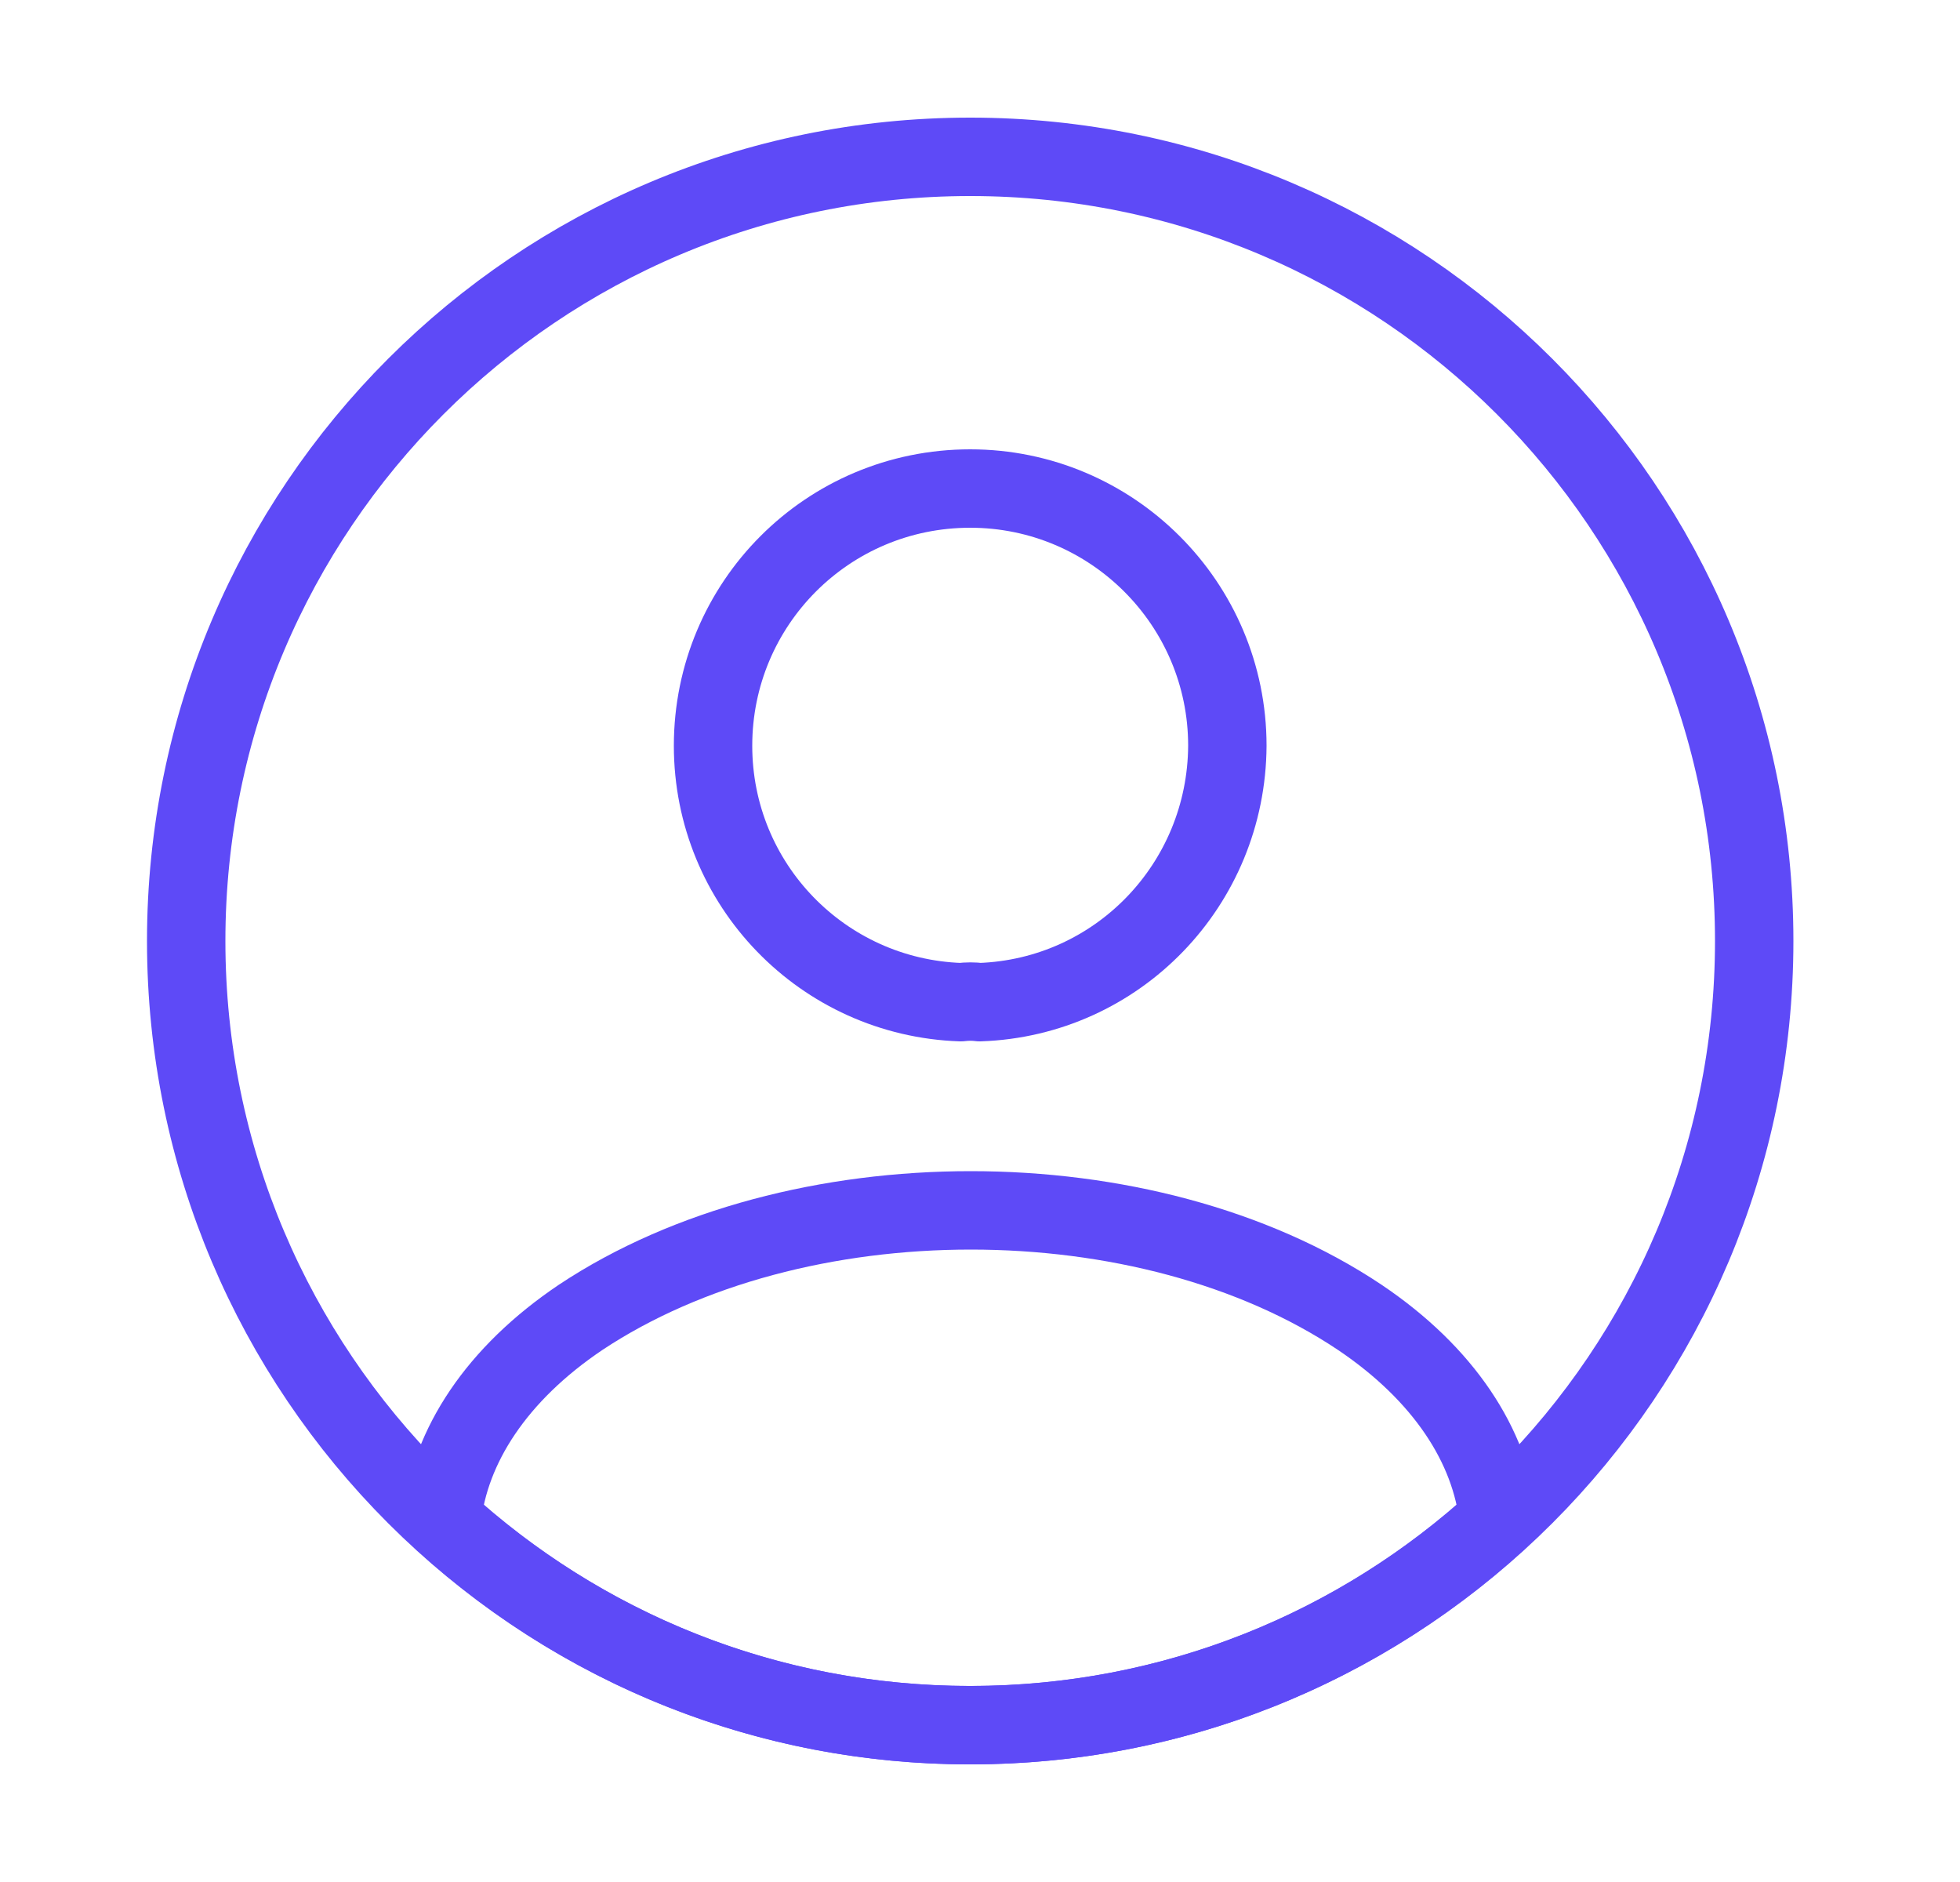 <svg width="25" height="24" viewBox="0 0 25 24" fill="none" xmlns="http://www.w3.org/2000/svg">
<path d="M12.495 12.78C12.425 12.77 12.335 12.77 12.255 12.78C10.495 12.72 9.095 11.28 9.095 9.51C9.095 7.7 10.555 6.23 12.375 6.23C14.185 6.23 15.655 7.7 15.655 9.51C15.645 11.28 14.255 12.72 12.495 12.78Z" stroke="#5E4AF7" stroke-linecap="round" stroke-linejoin="round"/>
<path d="M19.115 19.38C17.335 21.01 14.975 22 12.375 22C9.775 22 7.415 21.01 5.635 19.38C5.735 18.44 6.335 17.52 7.405 16.8C10.145 14.98 14.625 14.98 17.345 16.8C18.415 17.52 19.015 18.44 19.115 19.38Z" stroke="#5E4AF7" stroke-linecap="round" stroke-linejoin="round"/>
<path d="M12.375 22C17.898 22 22.375 17.523 22.375 12C22.375 6.477 17.898 2 12.375 2C6.852 2 2.375 6.477 2.375 12C2.375 17.523 6.852 22 12.375 22Z" stroke="#5E4AF7" stroke-linecap="round" stroke-linejoin="round"/>
</svg>
